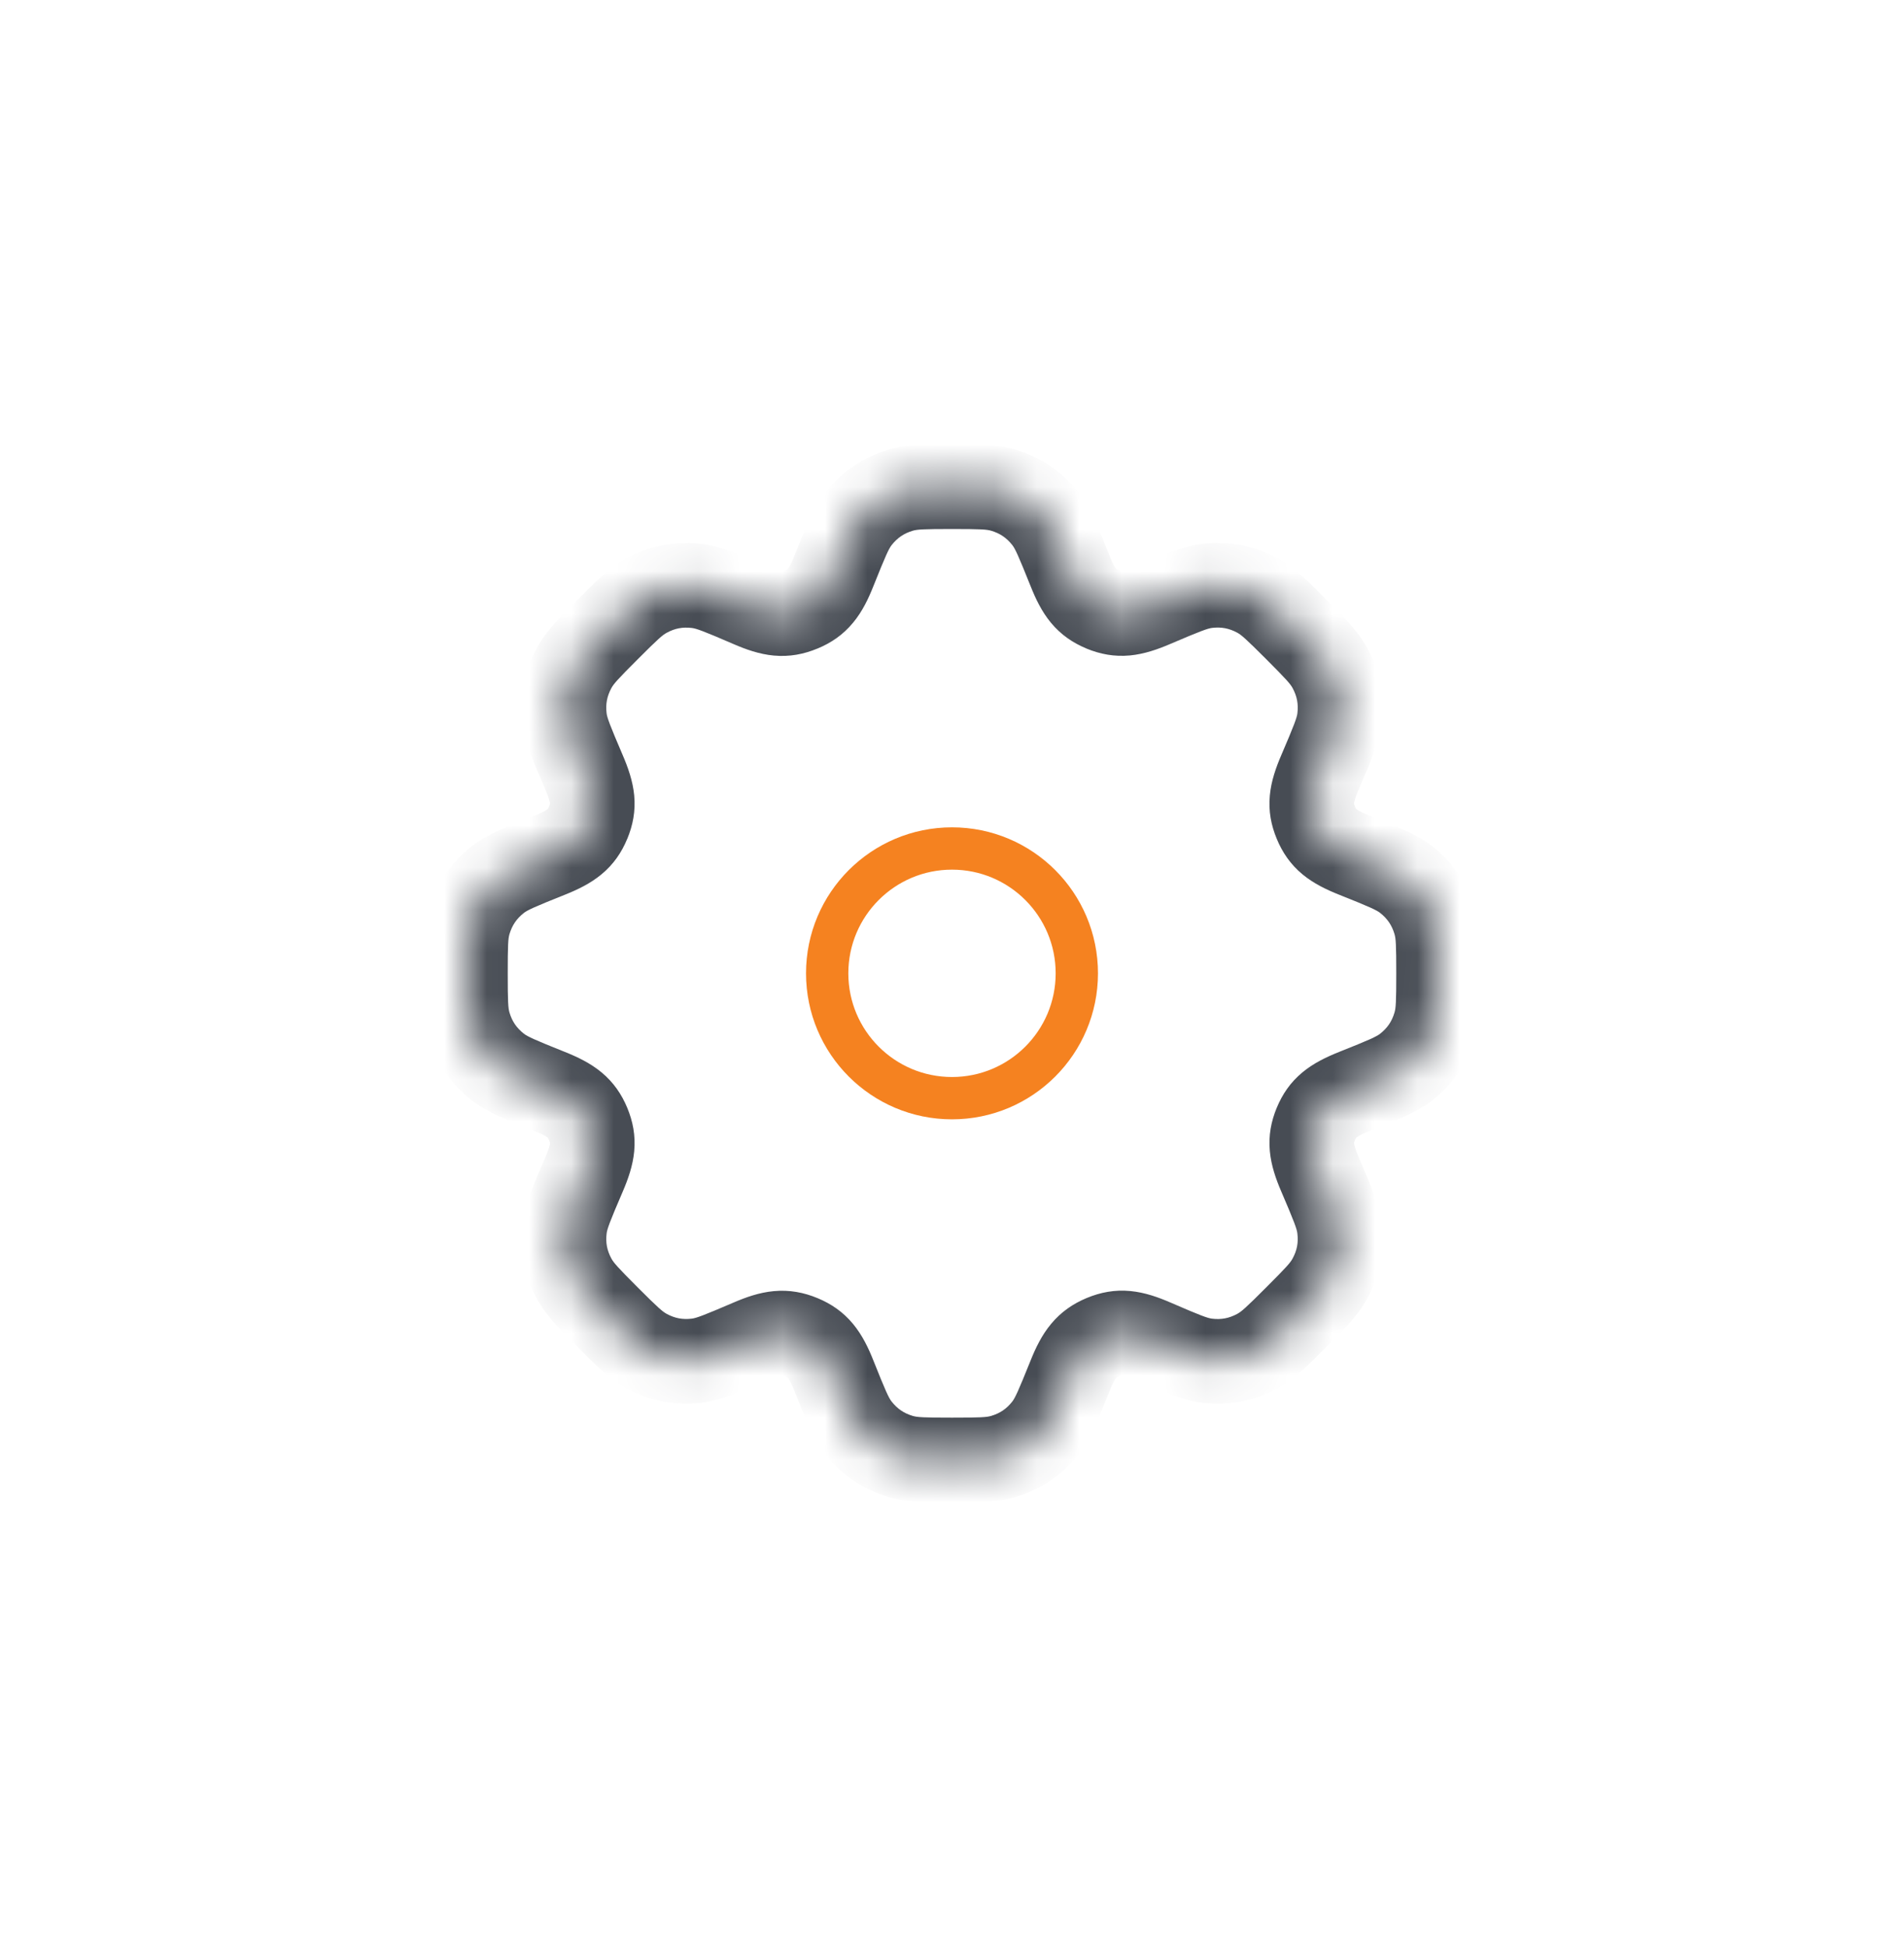 <svg width="45" height="46" viewBox="0 0 45 46" fill="none" xmlns="http://www.w3.org/2000/svg">
    <mask id="path-1-inside-1_32_238" fill="white">
        <path d="M32.02 25.786C32.681 25.523 33.011 25.392 33.24 25.211C33.573 24.948 33.795 24.62 33.917 24.213C34 23.933 34 23.622 34 23C34 22.377 34 22.066 33.917 21.787C33.795 21.38 33.573 21.052 33.24 20.789C33.011 20.608 32.681 20.476 32.021 20.213C31.496 20.005 31.258 19.822 31.099 19.439C30.94 19.055 30.979 18.756 31.202 18.238C31.483 17.584 31.623 17.258 31.657 16.969C31.707 16.546 31.632 16.157 31.429 15.783C31.291 15.527 31.071 15.307 30.632 14.868C30.194 14.43 29.975 14.211 29.719 14.072C29.345 13.87 28.957 13.795 28.534 13.844C28.246 13.878 27.918 14.018 27.263 14.299C26.75 14.519 26.444 14.56 26.06 14.401C25.679 14.242 25.495 14.002 25.287 13.482C25.022 12.819 24.89 12.488 24.709 12.26C24.445 11.926 24.118 11.704 23.71 11.583C23.431 11.5 23.121 11.5 22.499 11.5C21.878 11.5 21.567 11.5 21.288 11.583C20.881 11.704 20.552 11.927 20.289 12.261C20.108 12.489 19.977 12.819 19.714 13.479C19.506 14.002 19.322 14.242 18.939 14.401C18.548 14.564 18.242 14.522 17.735 14.303C17.084 14.021 16.758 13.88 16.469 13.846C16.047 13.796 15.655 13.871 15.281 14.073C15.024 14.212 14.806 14.43 14.368 14.868C13.929 15.307 13.71 15.527 13.571 15.783C13.368 16.157 13.294 16.546 13.343 16.968C13.377 17.257 13.518 17.584 13.799 18.238C14.021 18.756 14.06 19.055 13.901 19.44C13.742 19.822 13.503 20.006 12.979 20.214C12.319 20.477 11.989 20.609 11.761 20.789C11.427 21.052 11.204 21.381 11.083 21.789C11 22.068 11 22.378 11 23C11 23.621 11 23.932 11.083 24.211C11.204 24.618 11.426 24.946 11.76 25.21C11.988 25.39 12.319 25.522 12.981 25.787C13.502 25.995 13.742 26.179 13.901 26.561C14.061 26.947 14.022 27.246 13.8 27.762C13.518 28.416 13.378 28.742 13.344 29.031C13.294 29.454 13.369 29.844 13.572 30.218C13.71 30.474 13.93 30.693 14.368 31.132C14.805 31.569 15.023 31.787 15.279 31.925C15.653 32.128 16.043 32.203 16.466 32.153C16.755 32.119 17.082 31.978 17.735 31.697C18.239 31.48 18.55 31.437 18.939 31.599C19.322 31.758 19.505 31.997 19.714 32.521C19.977 33.181 20.108 33.511 20.289 33.739C20.552 34.073 20.881 34.296 21.288 34.417C21.567 34.5 21.878 34.5 22.499 34.5C23.12 34.5 23.43 34.5 23.709 34.417C24.116 34.296 24.443 34.075 24.707 33.742C24.888 33.514 25.02 33.183 25.286 32.52C25.495 31.999 25.682 31.757 26.069 31.595C26.457 31.435 26.759 31.477 27.265 31.697C27.914 31.978 28.239 32.119 28.529 32.154C28.951 32.204 29.344 32.129 29.718 31.927C29.975 31.788 30.194 31.569 30.631 31.132C31.07 30.692 31.29 30.473 31.429 30.217C31.631 29.843 31.706 29.454 31.657 29.032C31.623 28.743 31.482 28.415 31.201 27.761C30.979 27.244 30.94 26.944 31.099 26.56C31.257 26.178 31.496 25.995 32.02 25.786Z"/>
    </mask>
    <path d="M31.099 19.439L32.023 19.056L32.023 19.055L31.099 19.439ZM26.06 14.401L25.677 15.324L25.677 15.325L26.06 14.401ZM18.939 14.401L18.556 13.477L18.555 13.478L18.939 14.401ZM13.901 19.44L14.824 19.823L14.825 19.823L13.901 19.44ZM13.901 26.561L14.825 26.178L14.825 26.178L13.901 26.561ZM18.939 31.599L18.554 32.522L18.556 32.523L18.939 31.599ZM26.069 31.595L25.687 30.671L25.684 30.672L26.069 31.595ZM31.099 26.56L32.023 26.943L32.023 26.942L31.099 26.56ZM31.429 30.217L32.308 30.693L31.429 30.217ZM31.657 29.032L32.65 28.916L31.657 29.032ZM27.265 31.697L26.867 32.614L27.265 31.697ZM28.529 32.154L28.41 33.146L28.529 32.154ZM29.718 31.927L29.242 31.047L29.718 31.927ZM23.709 34.417L23.994 35.376L23.709 34.417ZM24.707 33.742L23.923 33.121L24.707 33.742ZM20.289 33.739L21.074 33.12L20.289 33.739ZM21.288 34.417L21.003 35.375L21.288 34.417ZM15.279 31.925L14.803 32.805L15.279 31.925ZM17.735 31.697L17.339 30.779L17.735 31.697ZM16.466 32.153L16.584 33.146L16.466 32.153ZM12.981 25.787L12.61 26.715L12.981 25.787ZM11.76 25.21L11.14 25.994L11.76 25.21ZM13.571 15.783L12.692 15.306L13.571 15.783ZM13.799 18.238L12.88 18.633L13.799 18.238ZM13.343 16.968L12.35 17.085L13.343 16.968ZM16.469 13.846L16.587 12.853L16.469 13.846ZM15.281 14.073L15.757 14.953L15.281 14.073ZM21.288 11.583L21.573 12.541L21.288 11.583ZM19.714 13.479L18.785 13.109L19.714 13.479ZM13.8 27.762L12.881 27.367L13.8 27.762ZM13.344 29.031L12.351 28.914L13.344 29.031ZM13.572 30.218L14.451 29.742L13.572 30.218ZM29.719 14.072L30.196 13.193L29.719 14.072ZM27.263 14.299L26.869 13.38L27.263 14.299ZM28.534 13.844L28.65 14.837L28.534 13.844ZM31.202 18.238L32.121 18.633L31.202 18.238ZM31.657 16.969L32.65 17.086L31.657 16.969ZM31.429 15.783L32.309 15.306L31.429 15.783ZM25.287 13.482L24.358 13.852L25.287 13.482ZM24.709 12.26L25.494 11.639L24.709 12.26ZM23.71 11.583L23.995 10.624L23.71 11.583ZM12.979 20.214L12.609 19.285L12.979 20.214ZM11.083 21.789L10.124 21.503L11.083 21.789ZM33.917 21.787L34.875 21.501L33.917 21.787ZM33.24 20.789L33.86 20.004L33.24 20.789ZM33.917 24.213L34.875 24.498L33.917 24.213ZM33.24 25.211L33.86 25.996L33.24 25.211ZM32.391 19.285C32.16 19.193 32.084 19.14 32.059 19.12C32.052 19.114 32.051 19.113 32.051 19.112C32.049 19.11 32.039 19.096 32.023 19.056L30.175 19.821C30.307 20.14 30.497 20.424 30.786 20.663C31.052 20.882 31.357 21.026 31.651 21.143L32.391 19.285ZM32.023 19.055C32.006 19.016 32.003 18.998 32.003 18.996C32.002 18.995 32.002 18.993 32.003 18.983C32.006 18.951 32.023 18.86 32.121 18.633L30.283 17.843C30.158 18.134 30.044 18.451 30.012 18.794C29.976 19.168 30.043 19.503 30.176 19.823L32.023 19.055ZM26.869 13.38C26.646 13.475 26.554 13.493 26.519 13.496C26.507 13.498 26.504 13.497 26.502 13.496C26.498 13.496 26.481 13.493 26.443 13.477L25.677 15.325C26 15.458 26.336 15.523 26.708 15.488C27.05 15.455 27.367 15.342 27.656 15.218L26.869 13.38ZM26.444 13.477C26.405 13.461 26.391 13.451 26.389 13.45C26.388 13.449 26.386 13.448 26.379 13.44C26.358 13.415 26.306 13.338 26.215 13.111L24.358 13.852C24.475 14.146 24.619 14.45 24.837 14.714C25.076 15.002 25.358 15.192 25.677 15.324L26.444 13.477ZM18.785 13.109C18.694 13.339 18.642 13.415 18.621 13.44C18.615 13.447 18.613 13.448 18.612 13.449C18.61 13.45 18.595 13.461 18.556 13.477L19.322 15.325C19.641 15.193 19.924 15.003 20.163 14.713C20.383 14.448 20.526 14.143 20.643 13.849L18.785 13.109ZM18.555 13.478C18.514 13.494 18.495 13.498 18.49 13.499C18.487 13.499 18.483 13.5 18.473 13.499C18.44 13.496 18.351 13.479 18.132 13.384L17.338 15.22C17.626 15.345 17.943 15.459 18.288 15.491C18.662 15.525 18.999 15.459 19.323 15.324L18.555 13.478ZM12.88 18.633C12.977 18.86 12.994 18.95 12.997 18.983C12.998 18.992 12.998 18.995 12.997 18.996C12.997 18.999 12.993 19.017 12.977 19.057L14.825 19.823C14.957 19.503 15.024 19.169 14.989 18.795C14.956 18.452 14.842 18.134 14.717 17.843L12.88 18.633ZM12.977 19.056C12.961 19.095 12.951 19.11 12.949 19.112C12.949 19.113 12.948 19.115 12.94 19.121C12.915 19.141 12.839 19.194 12.609 19.285L13.35 21.143C13.643 21.026 13.948 20.882 14.213 20.663C14.502 20.425 14.692 20.142 14.824 19.823L12.977 19.056ZM12.61 26.715C12.838 26.806 12.915 26.859 12.94 26.88C12.948 26.886 12.949 26.888 12.949 26.889C12.951 26.891 12.961 26.906 12.977 26.944L14.825 26.178C14.692 25.859 14.502 25.576 14.214 25.338C13.949 25.119 13.645 24.975 13.352 24.858L12.61 26.715ZM12.977 26.944C12.994 26.984 12.997 27.003 12.998 27.006C12.998 27.008 12.999 27.01 12.998 27.02C12.995 27.051 12.978 27.141 12.881 27.367L14.718 28.158C14.843 27.867 14.957 27.549 14.989 27.206C15.024 26.832 14.957 26.497 14.825 26.178L12.977 26.944ZM18.13 32.616C18.348 32.522 18.438 32.505 18.473 32.502C18.484 32.5 18.489 32.501 18.492 32.502C18.497 32.502 18.515 32.506 18.554 32.522L19.324 30.676C18.998 30.54 18.659 30.476 18.287 30.51C17.943 30.542 17.626 30.655 17.339 30.779L18.13 32.616ZM18.556 32.523C18.595 32.539 18.61 32.549 18.612 32.551C18.613 32.552 18.615 32.552 18.621 32.56C18.641 32.585 18.693 32.661 18.785 32.891L20.643 32.151C20.526 31.857 20.382 31.552 20.163 31.287C19.924 30.997 19.641 30.808 19.322 30.675L18.556 32.523ZM26.215 32.892C26.305 32.666 26.358 32.588 26.38 32.562C26.387 32.553 26.391 32.551 26.393 32.549C26.397 32.546 26.414 32.535 26.454 32.518L25.684 30.672C25.364 30.806 25.081 30.996 24.842 31.284C24.621 31.549 24.476 31.854 24.358 32.148L26.215 32.892ZM26.451 32.519C26.491 32.503 26.509 32.499 26.513 32.499C26.515 32.498 26.518 32.498 26.527 32.499C26.559 32.502 26.647 32.518 26.867 32.614L27.663 30.779C27.377 30.655 27.061 30.541 26.718 30.508C26.345 30.472 26.009 30.538 25.687 30.671L26.451 32.519ZM32.12 27.366C32.023 27.14 32.006 27.05 32.003 27.017C32.002 27.007 32.003 27.005 32.003 27.003C32.003 27 32.007 26.982 32.023 26.943L30.175 26.177C30.043 26.497 29.977 26.831 30.012 27.204C30.044 27.547 30.157 27.865 30.282 28.155L32.12 27.366ZM32.023 26.942C32.039 26.903 32.049 26.889 32.051 26.887C32.051 26.887 32.051 26.886 32.059 26.88C32.083 26.859 32.16 26.807 32.39 26.715L31.65 24.857C31.357 24.974 31.051 25.118 30.786 25.337C30.496 25.576 30.307 25.859 30.175 26.178L32.023 26.942ZM31.338 31.839C31.734 31.444 32.084 31.108 32.308 30.693L30.549 29.741C30.497 29.838 30.407 29.941 29.924 30.424L31.338 31.839ZM30.282 28.155C30.593 28.879 30.651 29.041 30.663 29.148L32.65 28.916C32.595 28.445 32.371 27.952 32.12 27.366L30.282 28.155ZM32.308 30.693C32.609 30.138 32.723 29.543 32.65 28.916L30.663 29.148C30.689 29.366 30.654 29.548 30.549 29.741L32.308 30.693ZM26.867 32.614C27.448 32.866 27.938 33.09 28.41 33.146L28.648 31.161C28.54 31.148 28.38 31.09 27.663 30.779L26.867 32.614ZM29.924 30.424C29.443 30.906 29.34 30.994 29.242 31.047L30.193 32.807C30.609 32.582 30.944 32.233 31.338 31.839L29.924 30.424ZM28.41 33.146C29.037 33.222 29.638 33.107 30.193 32.807L29.242 31.047C29.05 31.151 28.865 31.187 28.648 31.161L28.41 33.146ZM22.499 35.5C23.058 35.5 23.542 35.51 23.994 35.376L23.424 33.459C23.318 33.49 23.182 33.5 22.499 33.5V35.5ZM24.358 32.148C24.064 32.88 23.99 33.036 23.923 33.121L25.491 34.363C25.785 33.992 25.977 33.485 26.215 32.892L24.358 32.148ZM23.994 35.376C24.598 35.196 25.099 34.858 25.491 34.363L23.923 33.121C23.787 33.293 23.635 33.396 23.424 33.459L23.994 35.376ZM18.785 32.891C19.02 33.481 19.21 33.987 19.504 34.359L21.074 33.12C21.006 33.035 20.933 32.88 20.643 32.151L18.785 32.891ZM22.499 33.5C21.816 33.5 21.68 33.49 21.573 33.459L21.003 35.375C21.455 35.51 21.94 35.5 22.499 35.5V33.5ZM19.504 34.359C19.895 34.854 20.398 35.195 21.003 35.375L21.573 33.459C21.363 33.396 21.209 33.291 21.074 33.12L19.504 34.359ZM13.661 31.839C14.054 32.232 14.388 32.58 14.803 32.805L15.755 31.046C15.658 30.993 15.555 30.905 15.075 30.425L13.661 31.839ZM17.339 30.779C16.617 31.089 16.456 31.147 16.349 31.16L16.584 33.146C17.054 33.09 17.546 32.867 18.13 32.616L17.339 30.779ZM14.803 32.805C15.358 33.106 15.956 33.22 16.584 33.146L16.349 31.16C16.131 31.186 15.948 31.151 15.755 31.046L14.803 32.805ZM10 23C10 23.559 9.99 24.044 10.124 24.496L12.041 23.926C12.01 23.819 12 23.683 12 23H10ZM13.352 24.858C12.62 24.566 12.465 24.492 12.38 24.425L11.14 25.994C11.511 26.288 12.018 26.479 12.61 26.715L13.352 24.858ZM10.124 24.496C10.304 25.101 10.644 25.603 11.14 25.994L12.38 24.425C12.208 24.289 12.104 24.136 12.041 23.926L10.124 24.496ZM13.661 14.161C13.266 14.556 12.916 14.892 12.692 15.306L14.45 16.259C14.503 16.161 14.592 16.058 15.076 15.575L13.661 14.161ZM14.717 17.843C14.407 17.12 14.349 16.959 14.336 16.852L12.35 17.085C12.405 17.555 12.628 18.048 12.88 18.633L14.717 17.843ZM12.692 15.306C12.391 15.861 12.276 16.457 12.35 17.085L14.336 16.852C14.311 16.634 14.346 16.452 14.45 16.259L12.692 15.306ZM18.132 13.384C17.549 13.133 17.058 12.909 16.587 12.853L16.351 14.839C16.458 14.852 16.619 14.909 17.338 15.22L18.132 13.384ZM15.076 15.575C15.556 15.094 15.659 15.005 15.757 14.953L14.805 13.193C14.39 13.418 14.055 13.767 13.661 14.161L15.076 15.575ZM16.587 12.853C15.96 12.778 15.361 12.893 14.805 13.193L15.757 14.953C15.949 14.848 16.133 14.813 16.351 14.839L16.587 12.853ZM22.499 10.5C21.94 10.5 21.455 10.49 21.003 10.625L21.573 12.541C21.68 12.51 21.816 12.5 22.499 12.5V10.5ZM20.643 13.849C20.934 13.12 21.007 12.965 21.074 12.88L19.504 11.641C19.21 12.014 19.02 12.519 18.785 13.109L20.643 13.849ZM21.003 10.625C20.398 10.805 19.895 11.146 19.504 11.641L21.074 12.88C21.209 12.709 21.363 12.604 21.573 12.541L21.003 10.625ZM12.881 27.367C12.63 27.951 12.406 28.443 12.351 28.914L14.337 29.148C14.35 29.041 14.407 28.88 14.718 28.158L12.881 27.367ZM15.075 30.425C14.593 29.942 14.504 29.839 14.451 29.742L12.692 30.695C12.917 31.109 13.266 31.444 13.661 31.839L15.075 30.425ZM12.351 28.914C12.277 29.541 12.391 30.139 12.692 30.695L14.451 29.742C14.346 29.549 14.311 29.366 14.337 29.148L12.351 28.914ZM31.339 14.161C30.945 13.767 30.61 13.418 30.196 13.193L29.243 14.951C29.34 15.004 29.443 15.093 29.925 15.575L31.339 14.161ZM27.656 15.218C28.381 14.908 28.543 14.85 28.65 14.837L28.419 12.851C27.948 12.906 27.455 13.129 26.869 13.38L27.656 15.218ZM30.196 13.193C29.641 12.892 29.046 12.778 28.419 12.851L28.65 14.837C28.868 14.812 29.05 14.847 29.243 14.951L30.196 13.193ZM32.121 18.633C32.372 18.048 32.595 17.556 32.65 17.086L30.664 16.852C30.651 16.959 30.593 17.121 30.283 17.843L32.121 18.633ZM29.925 15.575C30.408 16.058 30.497 16.162 30.55 16.259L32.309 15.306C32.084 14.892 31.734 14.556 31.339 14.161L29.925 15.575ZM32.65 17.086C32.724 16.458 32.609 15.862 32.309 15.306L30.55 16.259C30.654 16.452 30.689 16.634 30.664 16.852L32.65 17.086ZM26.215 13.111C25.979 12.518 25.788 12.011 25.494 11.639L23.925 12.88C23.992 12.965 24.065 13.12 24.358 13.852L26.215 13.111ZM22.499 12.5C23.183 12.5 23.319 12.51 23.425 12.541L23.995 10.624C23.544 10.49 23.058 10.5 22.499 10.5V12.5ZM25.494 11.639C25.102 11.144 24.6 10.804 23.995 10.624L23.425 12.541C23.636 12.604 23.789 12.708 23.925 12.88L25.494 11.639ZM12.609 19.285C12.019 19.52 11.513 19.71 11.141 20.004L12.38 21.574C12.465 21.507 12.62 21.434 13.35 21.143L12.609 19.285ZM12 23C12 22.316 12.01 22.18 12.041 22.074L10.124 21.503C9.99 21.955 10 22.441 10 23H12ZM11.141 20.004C10.646 20.395 10.305 20.898 10.124 21.503L12.041 22.074C12.104 21.864 12.208 21.71 12.38 21.574L11.141 20.004ZM35 23C35 22.44 35.01 21.954 34.875 21.501L32.958 22.072C32.99 22.179 33 22.315 33 23H35ZM31.651 21.143C32.38 21.433 32.535 21.506 32.62 21.573L33.86 20.004C33.487 19.71 32.982 19.52 32.391 19.285L31.651 21.143ZM34.875 21.501C34.695 20.897 34.354 20.395 33.86 20.004L32.62 21.573C32.791 21.709 32.896 21.863 32.958 22.072L34.875 21.501ZM33 23C33 23.684 32.99 23.821 32.958 23.927L34.875 24.498C35.01 24.046 35 23.56 35 23H33ZM32.39 26.715C32.981 26.48 33.487 26.29 33.86 25.996L32.62 24.426C32.535 24.494 32.38 24.567 31.65 24.857L32.39 26.715ZM32.958 23.927C32.896 24.137 32.791 24.291 32.62 24.426L33.86 25.996C34.354 25.605 34.695 25.102 34.875 24.498L32.958 23.927Z" fill="#474C54" mask="url(#path-1-inside-1_32_238)"/>
    <circle cx="22.5" cy="23" r="2.95" stroke="#F58220"/>
</svg>
